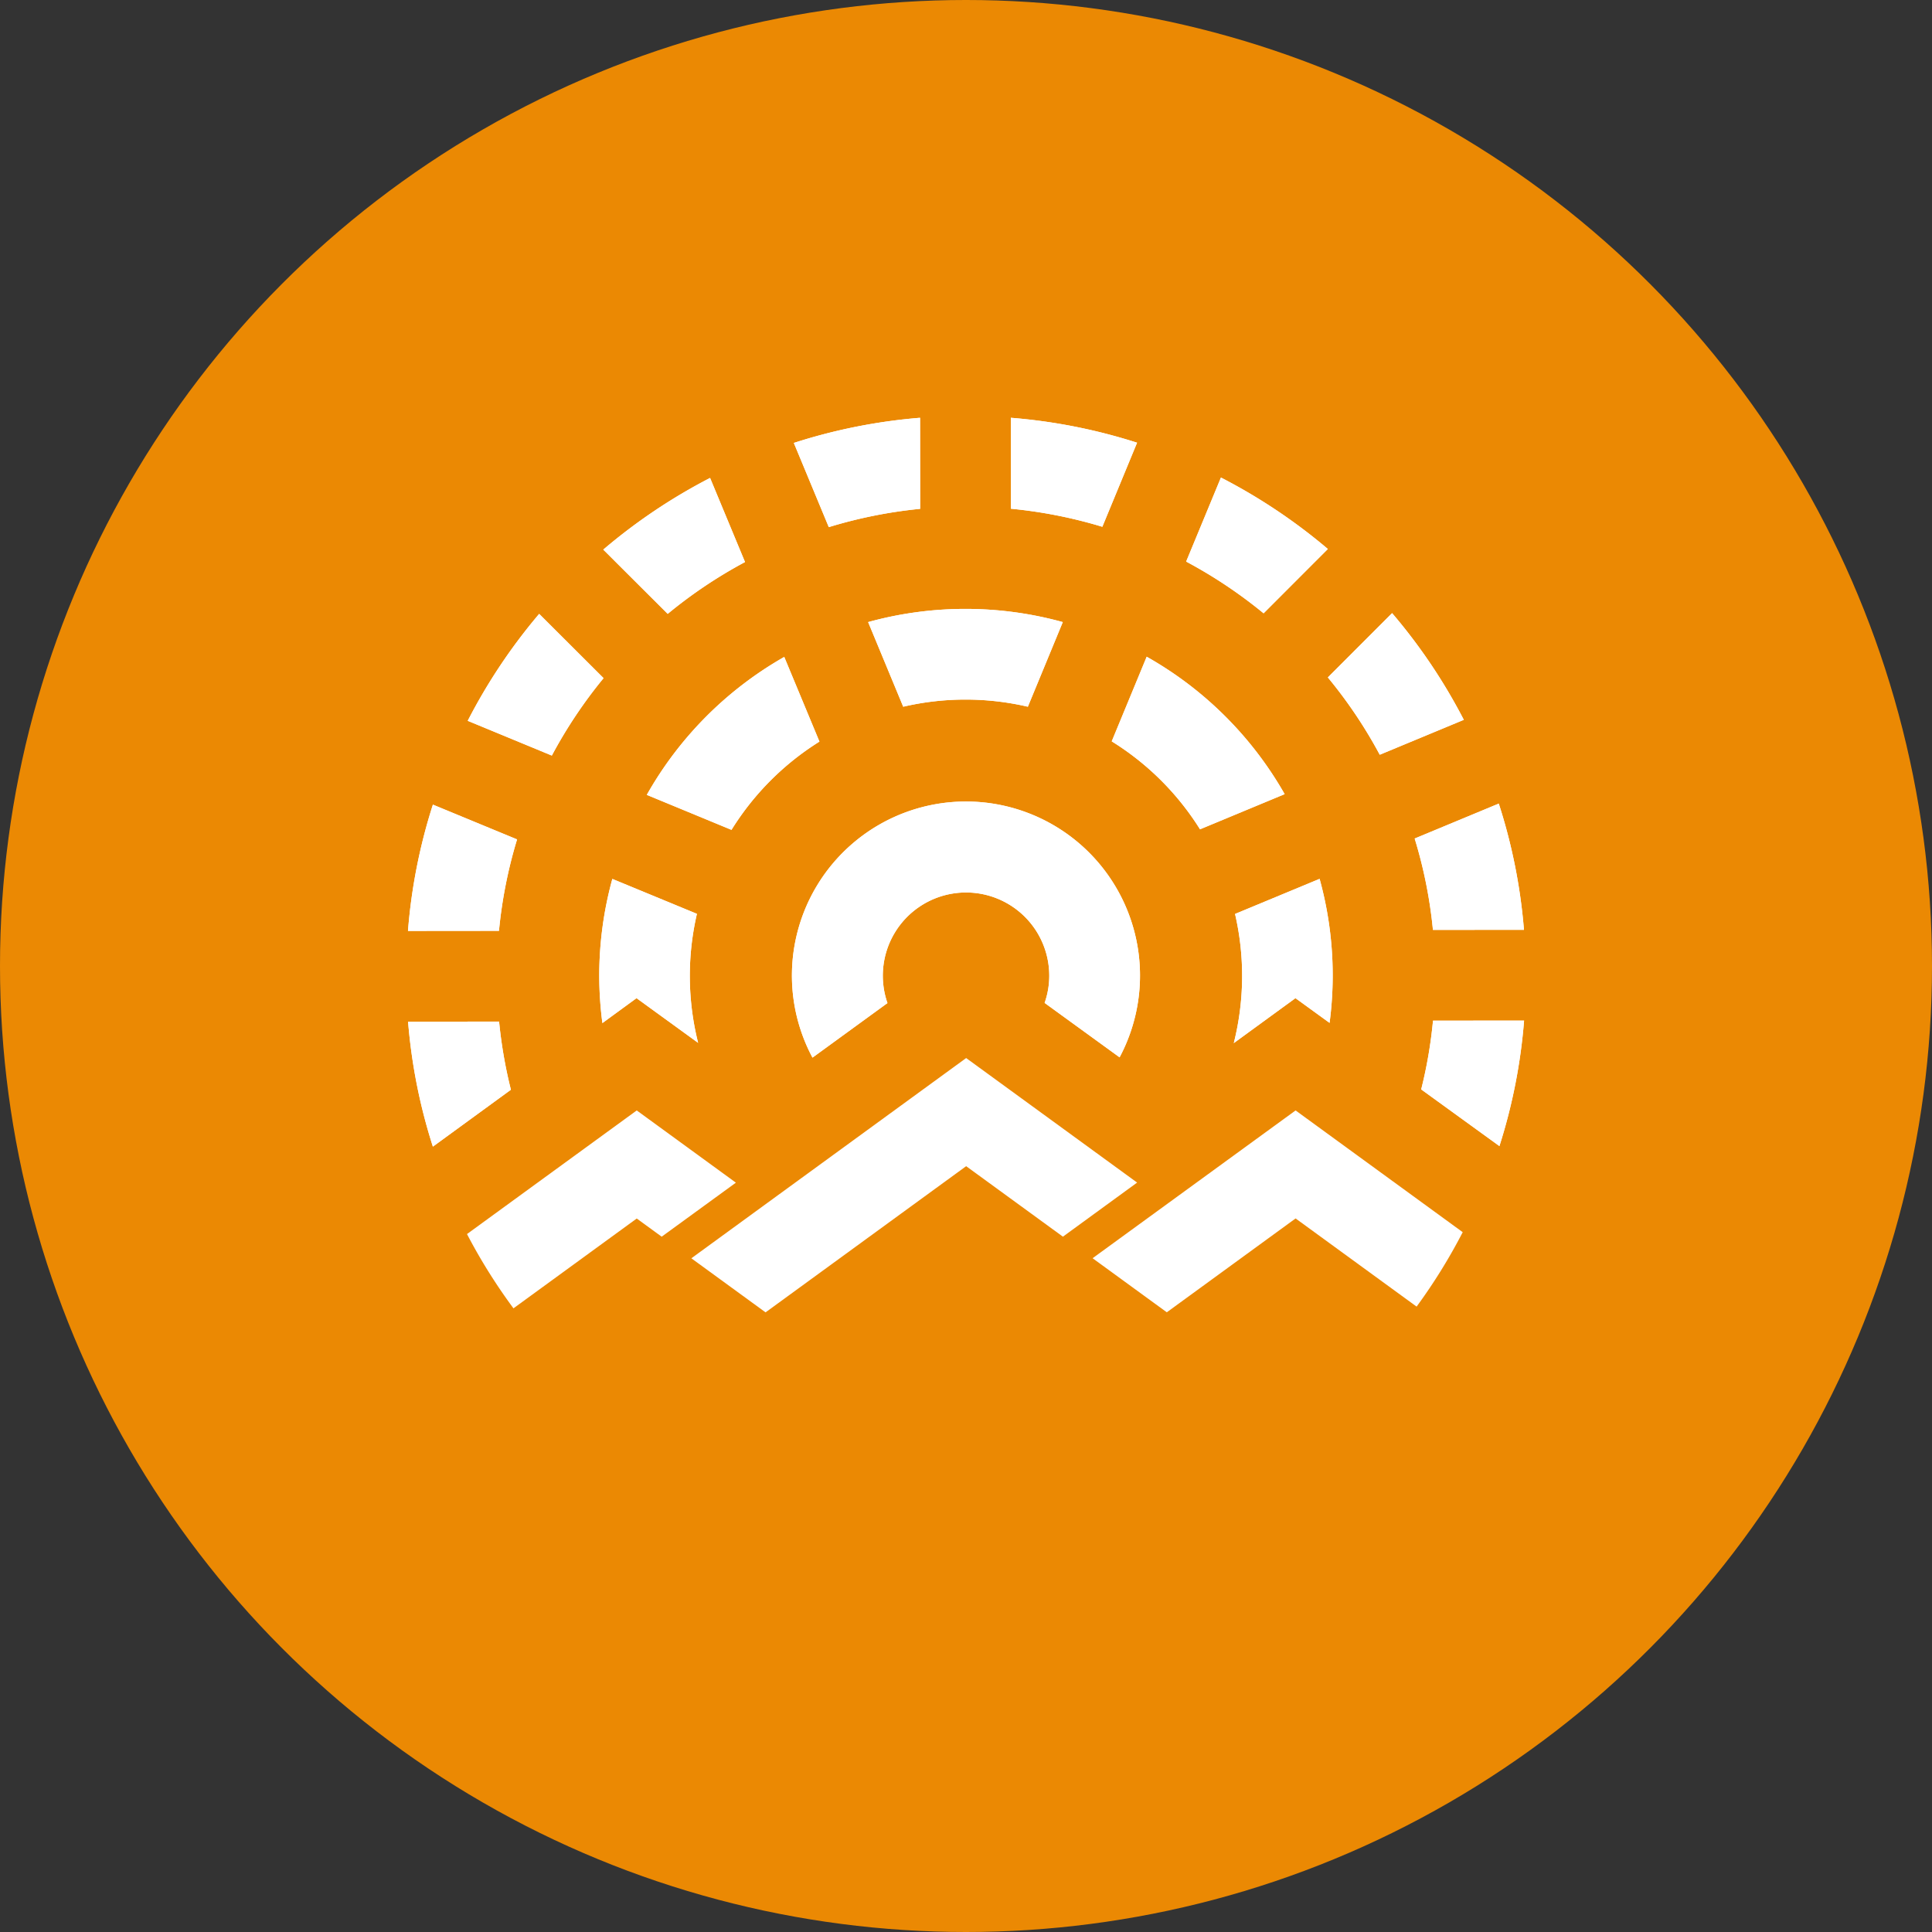 <svg xmlns="http://www.w3.org/2000/svg" xmlns:xlink="http://www.w3.org/1999/xlink" width="134" height="134" viewBox="0 0 134 134">
  <rect x="0" y="0" width="134" height="134" fill="#333333" stroke="none"/>
  <defs>
    <clipPath id="clip-path">
      <rect id="Rectangle_458" data-name="Rectangle 458" width="77.406" height="62.046" fill="none"/>
    </clipPath>
  </defs>
  <g id="round" transform="translate(-633 -587)">
    <circle id="round-2" data-name="round" cx="67" cy="67" r="67" transform="translate(633 587)" fill="#eb8903"/>
    <g id="Group_86" data-name="Group 86" transform="translate(661.297 615.977)">
      <g id="Group_85" data-name="Group 85" clip-path="url(#clip-path)">
        <path id="Path_615" data-name="Path 615" d="M6.319,41.878l-6.312.007a38.492,38.492,0,0,0,1.72,8.666l5.411-3.945a32.417,32.417,0,0,1-.819-4.728m-.008-6.295a32.352,32.352,0,0,1,1.255-6.341L1.728,26.831A38.567,38.567,0,0,0,0,35.589ZM9.977,23.428a32.684,32.684,0,0,1,3.588-5.37L9.1,13.6a39.034,39.034,0,0,0-4.957,7.417ZM18.014,13.6a32.563,32.563,0,0,1,5.362-3.595L20.953,4.172a39.008,39.008,0,0,0-7.407,4.971ZM29.187,7.584a32.506,32.506,0,0,1,6.336-1.269L35.517,0a38.621,38.621,0,0,0-8.755,1.744ZM41.818,6.307a32.554,32.554,0,0,1,6.341,1.253l2.409-5.832A38.625,38.625,0,0,0,41.812,0ZM53.973,9.973a32.742,32.742,0,0,1,5.371,3.588L63.8,9.1a39.2,39.2,0,0,0-7.415-4.956ZM63.8,18.008a32.555,32.555,0,0,1,3.6,5.362l5.83-2.421a38.866,38.866,0,0,0-4.974-7.4Zm11.855,8.751-5.833,2.423a32.227,32.227,0,0,1,1.267,6.337l6.313-.006a38.52,38.52,0,0,0-1.747-8.754m1.752,15.05-6.313.006a31.951,31.951,0,0,1-.819,4.767L75.7,50.513a38.613,38.613,0,0,0,1.71-8.7" fill="#fff"/>
        <path id="Path_616" data-name="Path 616" d="M317.992,325.267a5.772,5.772,0,1,1,11.223-1.9,5.668,5.668,0,0,1-.322,1.889l5.2,3.775a12.071,12.071,0,1,0-21.3.02Z" transform="translate(-284.737 -284.673)" fill="#fff"/>
        <path id="Path_617" data-name="Path 617" d="M199.138,185.107l4.278-3.118,2.365,1.716a25.113,25.113,0,0,0-.691-9.99l-5.864,2.434a19.056,19.056,0,0,1-.088,8.958m-6.04-26.8-2.426,5.871a19.079,19.079,0,0,1,6.124,6.1l5.87-2.439a25.313,25.313,0,0,0-9.568-9.53m-16.887,3.467a19.064,19.064,0,0,1,8.644,0l2.423-5.87a25.349,25.349,0,0,0-13.5,0ZM164.3,170.317a19.077,19.077,0,0,1,6.1-6.122l-2.441-5.872a25.326,25.326,0,0,0-9.533,9.567Zm-6.586,11.672,4.271,3.1a19.03,19.03,0,0,1-.083-8.948l-5.866-2.422a25.3,25.3,0,0,0-.908,6.743,25.674,25.674,0,0,0,.218,3.256Z" transform="translate(-141.862 -141.736)" fill="#fff"/>
        <path id="Path_618" data-name="Path 618" d="M6.319,41.878l-6.312.007a38.492,38.492,0,0,0,1.72,8.666l5.411-3.945a32.417,32.417,0,0,1-.819-4.728m-.008-6.295a32.352,32.352,0,0,1,1.255-6.341L1.728,26.831A38.567,38.567,0,0,0,0,35.589ZM9.977,23.428a32.684,32.684,0,0,1,3.588-5.37L9.1,13.6a39.034,39.034,0,0,0-4.957,7.417ZM18.014,13.6a32.563,32.563,0,0,1,5.362-3.595L20.953,4.172a39.008,39.008,0,0,0-7.407,4.971ZM29.187,7.584a32.506,32.506,0,0,1,6.336-1.269L35.517,0a38.621,38.621,0,0,0-8.755,1.744ZM41.818,6.307a32.554,32.554,0,0,1,6.341,1.253l2.409-5.832A38.625,38.625,0,0,0,41.812,0ZM53.973,9.973a32.742,32.742,0,0,1,5.371,3.588L63.8,9.1a39.2,39.2,0,0,0-7.415-4.956ZM63.8,18.008a32.555,32.555,0,0,1,3.6,5.362l5.83-2.421a38.866,38.866,0,0,0-4.974-7.4Zm11.855,8.751-5.833,2.423a32.227,32.227,0,0,1,1.267,6.337l6.313-.006a38.52,38.52,0,0,0-1.747-8.754m1.752,15.05-6.313.006a31.951,31.951,0,0,1-.819,4.767L75.7,50.513a38.613,38.613,0,0,0,1.71-8.7" fill="#fff"/>
        <path id="Path_619" data-name="Path 619" d="M317.992,325.267a5.772,5.772,0,1,1,11.223-1.9,5.668,5.668,0,0,1-.322,1.889l5.2,3.775a12.071,12.071,0,1,0-21.3.02Z" transform="translate(-284.737 -284.673)" fill="#fff"/>
        <path id="Path_620" data-name="Path 620" d="M199.138,185.107l4.278-3.118,2.365,1.716a25.113,25.113,0,0,0-.691-9.99l-5.864,2.434a19.056,19.056,0,0,1-.088,8.958m-6.04-26.8-2.426,5.871a19.079,19.079,0,0,1,6.124,6.1l5.87-2.439a25.313,25.313,0,0,0-9.568-9.53m-16.887,3.467a19.064,19.064,0,0,1,8.644,0l2.423-5.87a25.349,25.349,0,0,0-13.5,0ZM164.3,170.317a19.077,19.077,0,0,1,6.1-6.122l-2.441-5.872a25.326,25.326,0,0,0-9.533,9.567Zm-6.586,11.672,4.271,3.1a19.03,19.03,0,0,1-.083-8.948l-5.866-2.422a25.3,25.3,0,0,0-.908,6.743,25.674,25.674,0,0,0,.218,3.256Z" transform="translate(-141.862 -141.736)" fill="#fff"/>
        <path id="Path_621" data-name="Path 621" d="M255.549,531.556l-6.711-4.889-13.913,10.139-5.147-3.75,19.06-13.889,11.858,8.638Z" transform="translate(-210.124 -474.76)" fill="#fff" fill-rule="evenodd"/>
        <path id="Path_622" data-name="Path 622" d="M577.6,575.2l-8.385-6.109-8.932,6.509-5.147-3.75L569.215,561.6l11.591,8.444a38.9,38.9,0,0,1-3.2,5.165" transform="translate(-507.652 -513.559)" fill="#fff" fill-rule="evenodd"/>
        <path id="Path_623" data-name="Path 623" d="M61.359,570.356l-1.73-1.26-8.55,6.23a38.886,38.886,0,0,1-3.223-5.152L59.629,561.6l6.877,5.01Z" transform="translate(-43.763 -513.559)" fill="#fff" fill-rule="evenodd"/>
      </g>
    </g>
  </g>
</svg>
